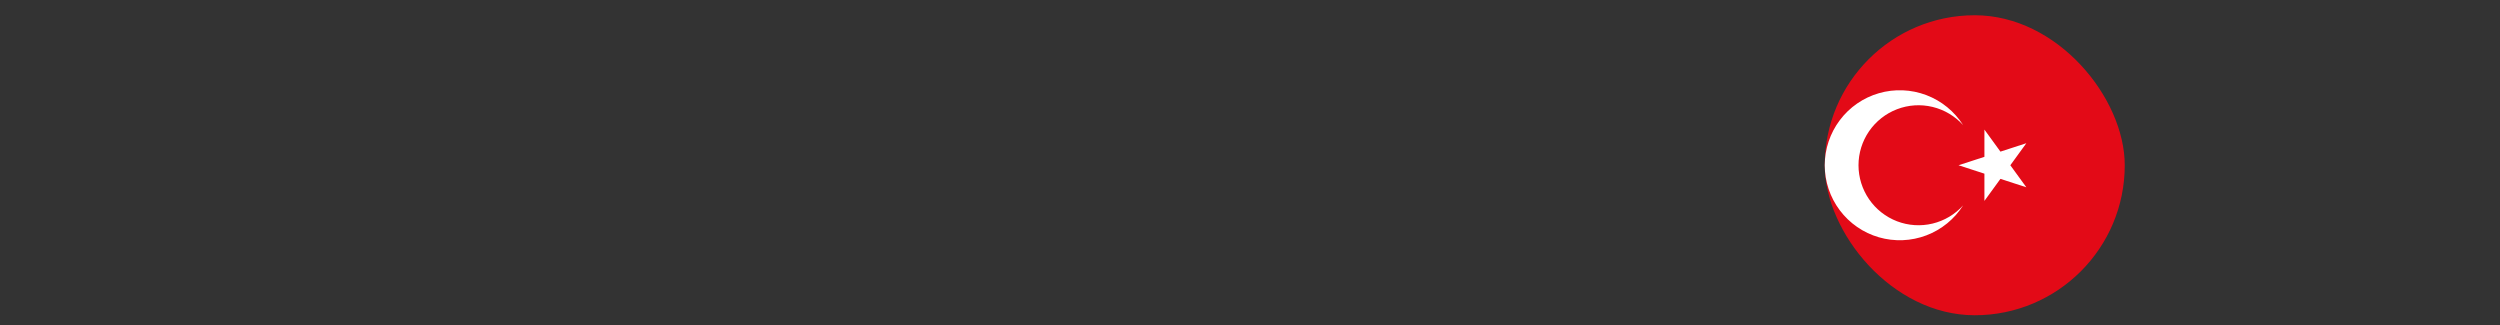 <svg width="200" height="26" viewBox="0 0 200 26" fill="none" xmlns="http://www.w3.org/2000/svg">
<rect x="0" y="0" width="200" height="26" fill="#333333" stroke="none"/>
<g clip-path="url(#clip0_17_5352)">
<g clip-path="url(#clip1_17_5352)">
<g clip-path="url(#clip2_17_5352)">
<path d="M139.98 1.22H175.98V25.22H139.98V1.22Z" fill="#E30A17"/>
<path d="M156.681 13.22L162.108 11.457L158.753 16.073V10.367L162.108 14.983L156.681 13.22ZM157.051 16.428C156.355 17.527 155.322 18.37 154.107 18.83C152.891 19.291 151.559 19.344 150.31 18.983C149.062 18.621 147.964 17.863 147.184 16.824C146.403 15.784 145.98 14.52 145.98 13.22C145.98 11.92 146.403 10.655 147.184 9.616C147.964 8.576 149.062 7.819 150.31 7.457C151.559 7.095 152.891 7.148 154.107 7.609C155.322 8.07 156.355 8.913 157.051 10.011C156.401 9.289 155.548 8.781 154.604 8.553C153.66 8.326 152.669 8.39 151.762 8.738C150.856 9.085 150.076 9.7 149.525 10.5C148.975 11.3 148.68 12.249 148.68 13.22C148.68 14.191 148.975 15.139 149.525 15.939C150.076 16.74 150.856 17.354 151.762 17.702C152.669 18.049 153.66 18.114 154.604 17.886C155.548 17.659 156.401 17.151 157.051 16.428Z" fill="white"/>
</g>
</g>
</g>
<defs>
<clipPath id="clip0_17_5352">
<rect x="145.98" y="1.22" width="24" height="24" rx="12" fill="white"/>
</clipPath>
<clipPath id="clip1_17_5352">
<rect width="24" height="24" fill="white" transform="translate(145.98 1.22)"/>
</clipPath>
<clipPath id="clip2_17_5352">
<rect width="36" height="24" fill="white" transform="translate(139.98 1.22)"/>
</clipPath>
</defs>
</svg>
